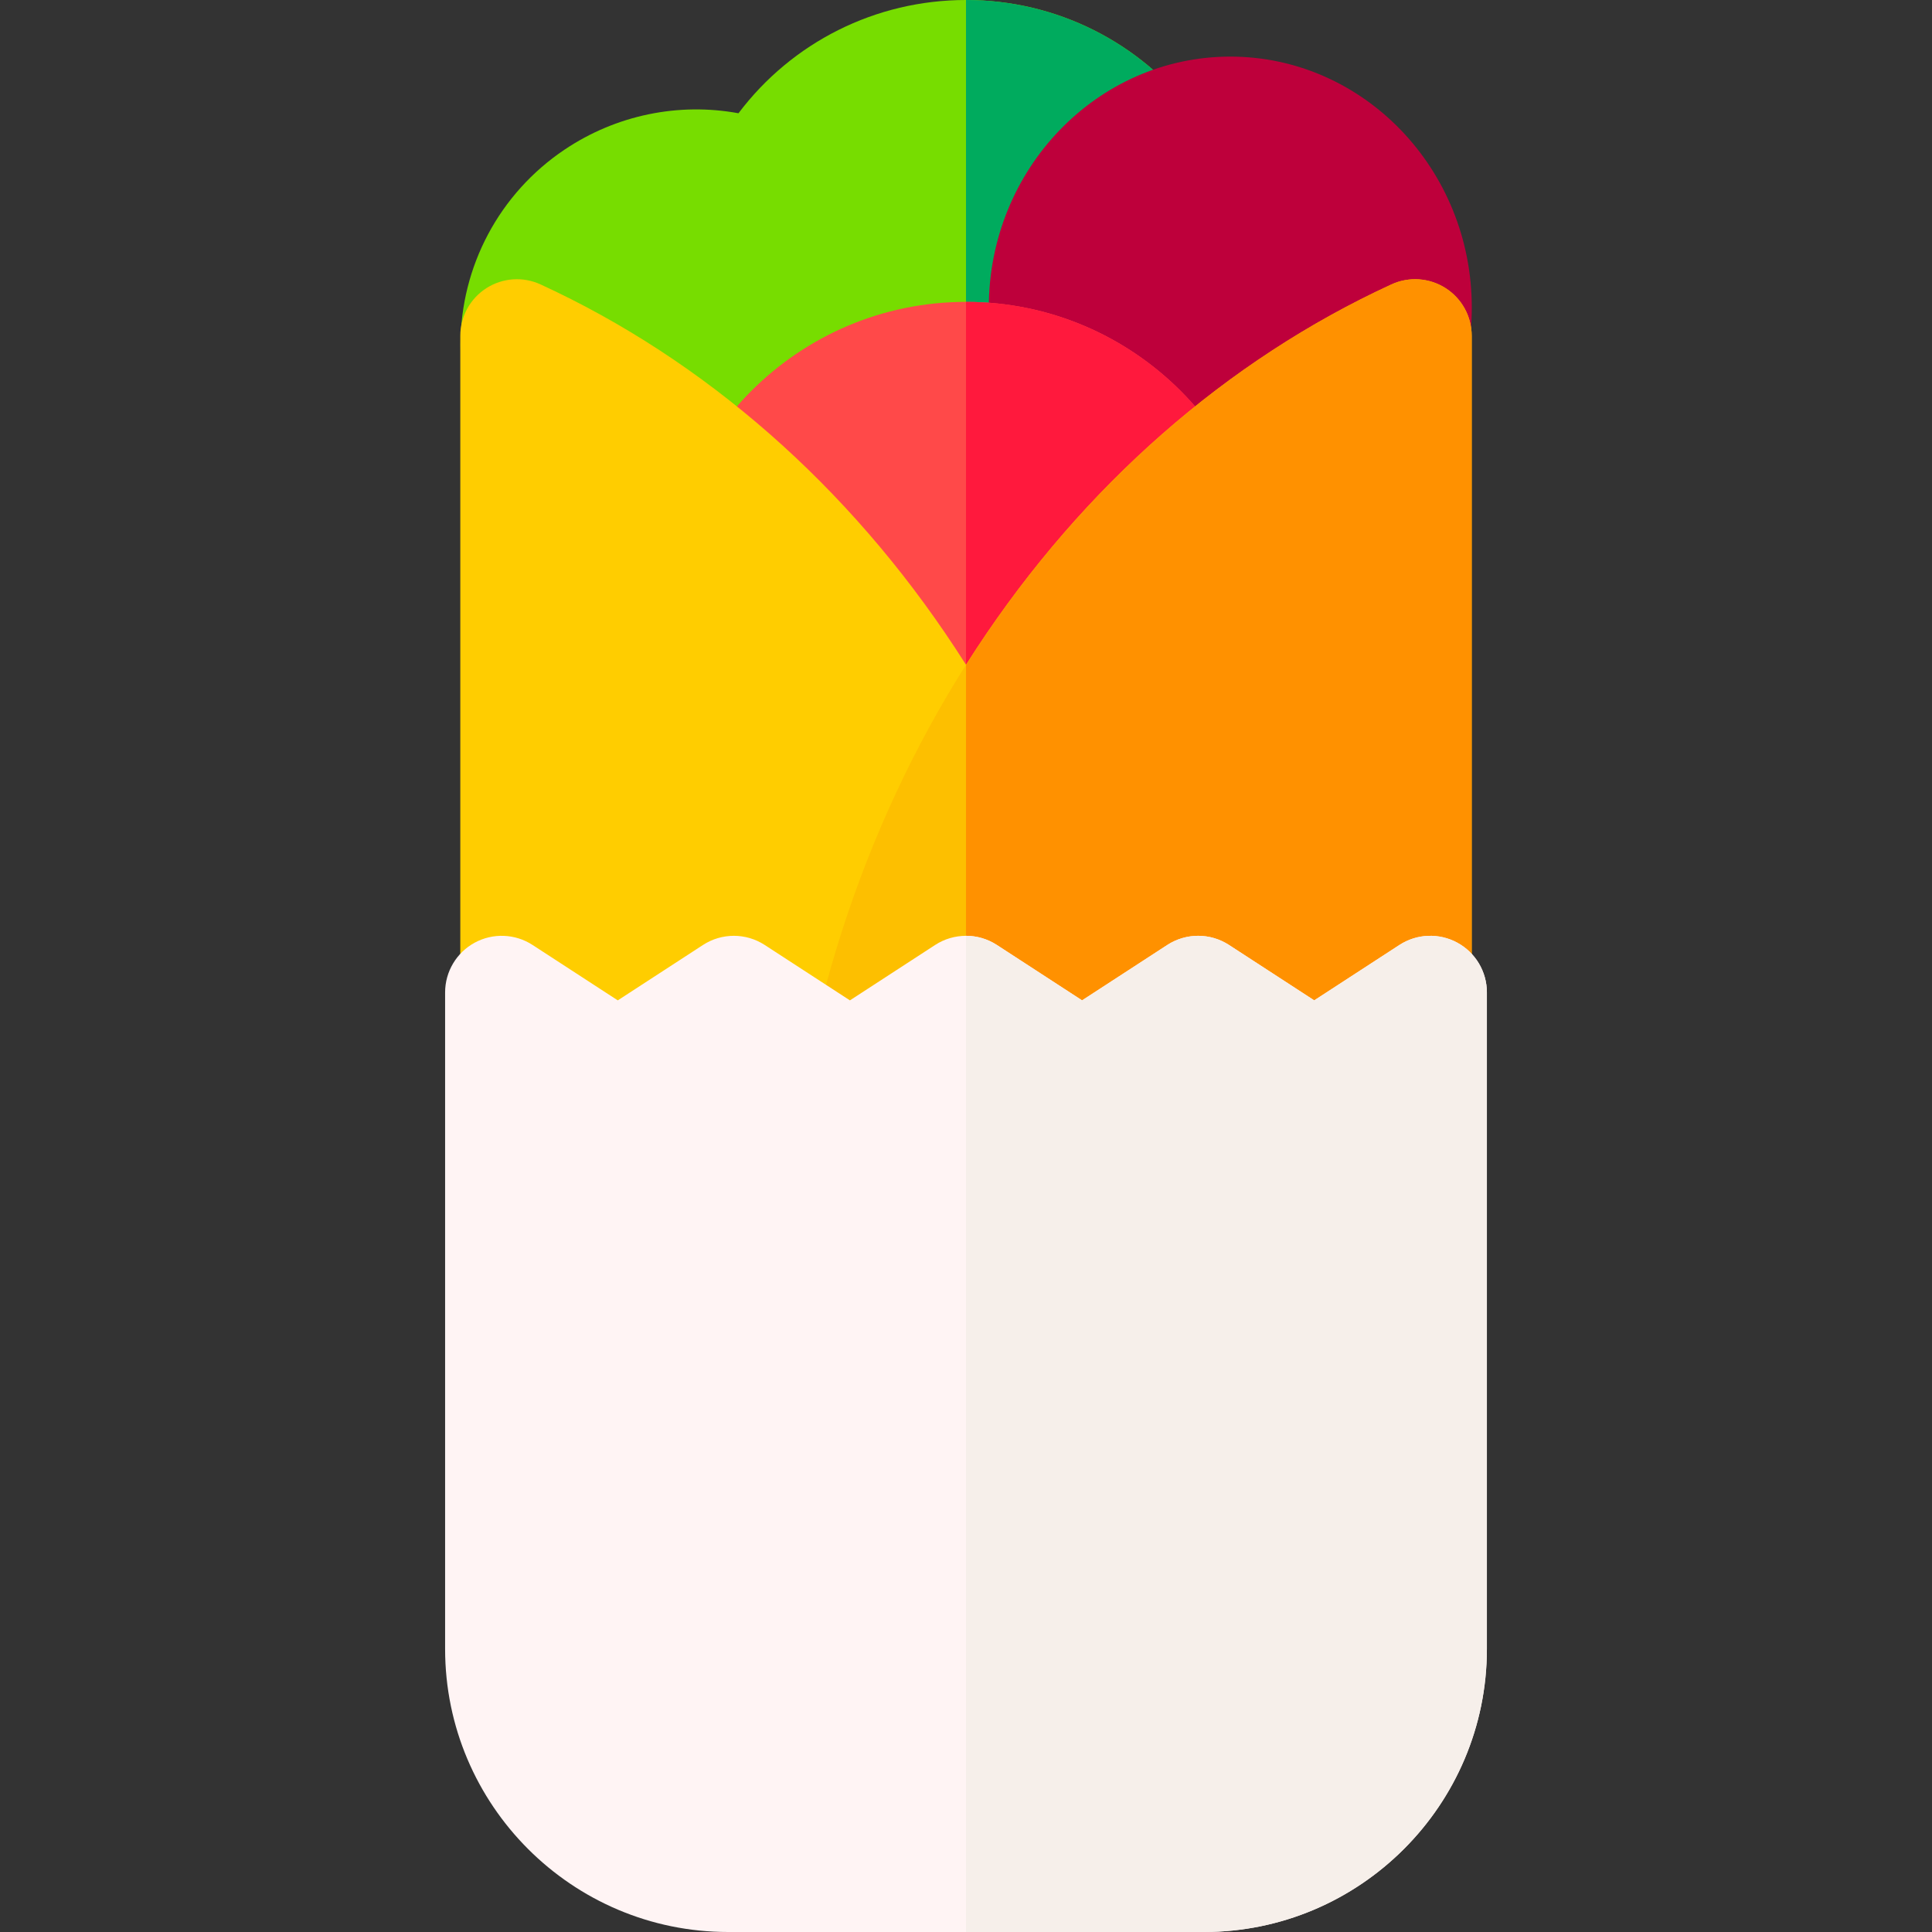 <svg id="Layer_1" enable-background="new 0 0 512 512" height="512" viewBox="0 0 512 512" width="512" xmlns="http://www.w3.org/2000/svg"><rect x="0" y="0" width="512" height="512" fill="#333333" stroke="none"/><g><g><path d="m327.434 153.784c-7.497 0-14.793-1.309-21.735-3.894l-99.429-.039c-6.972 2.611-14.302 3.933-21.836 3.933-34.403 0-62.392-27.989-62.392-62.392 0-20.798 10.303-40.136 27.561-51.729 13.719-9.216 30.26-12.554 46.104-9.647 14.137-18.766 36.291-30.016 60.294-30.016 23.987 0 46.138 11.244 60.278 29.995 3.658-.662 7.385-.995 11.155-.995 34.402 0 62.392 27.989 62.392 62.392s-27.99 62.392-62.392 62.392z" fill="#7d0"/></g><path d="m327.434 29c-3.771 0-7.497.333-11.155.995-14.14-18.751-36.291-29.995-60.278-29.995v149.87l49.698.019c6.942 2.585 14.238 3.894 21.735 3.894 34.402 0 62.392-27.989 62.392-62.392s-27.99-62.391-62.392-62.391z" fill="#00ab5e"/><g><path d="m326.042 148c-35.29 0-64-29.832-64-66.5s28.71-66.5 64-66.5 64 29.832 64 66.5-28.71 66.5-64 66.5z" fill="#be003b"/></g><g><path d="m256 241c-44.388 0-80.5-36.112-80.5-80.5s36.113-80.5 80.5-80.5 80.5 36.112 80.5 80.5-36.112 80.5-80.5 80.5z" fill="#ff4949"/></g><path d="m256 80v161c44.388 0 80.5-36.112 80.5-80.5s-36.112-80.5-80.5-80.5z" fill="#ff193d"/><g><path d="m288.496 337h-151.514c-8.284 0-15-6.716-15-15v-233c0-5.112 2.604-9.873 6.909-12.63 4.305-2.759 9.717-3.133 14.362-.996 43.608 20.068 81.614 53.406 109.911 96.41 28.601 43.466 45.989 94.999 50.286 149.028.331 4.172-1.095 8.292-3.935 11.367-2.839 3.072-6.834 4.821-11.019 4.821z" fill="#ffcd00"/></g><g><path d="m375.018 337h-151.513c-4.185 0-8.179-1.749-11.019-4.822-2.839-3.074-4.266-7.195-3.934-11.367 4.296-54.029 21.684-105.562 50.284-149.028 28.297-43.004 66.304-76.342 109.911-96.41 4.644-2.137 10.058-1.762 14.361.996 4.306 2.758 6.909 7.518 6.909 12.63v233c.001 8.285-6.715 15.001-14.999 15.001z" fill="#fdbf00"/></g><path d="m383.109 76.37c-4.304-2.758-9.718-3.133-14.361-.996-43.607 20.068-81.614 53.406-109.911 96.41-.959 1.457-1.902 2.924-2.836 4.399v160.817h119.017c8.284 0 15-6.716 15-15v-233c0-5.112-2.604-9.873-6.909-12.63z" fill="#ff9100"/><g><path d="m319.042 512h-126.083c-41.355 0-75-33.645-75-75v-174c0-5.501 3.011-10.561 7.846-13.184 4.836-2.624 10.72-2.389 15.33.608l22.584 14.684 22.584-14.684c4.972-3.232 11.381-3.232 16.353 0l22.584 14.684 22.584-14.684c4.972-3.232 11.381-3.232 16.353 0l22.584 14.684 22.583-14.684c4.973-3.233 11.381-3.233 16.354 0l22.584 14.684 22.583-14.684c4.612-2.999 10.496-3.232 15.33-.609 4.835 2.624 7.847 7.683 7.847 13.184v174c-.001 41.356-33.645 75.001-75 75.001z" fill="#fff4f4"/></g><path d="m386.195 249.816c-4.834-2.624-10.718-2.39-15.33.609l-22.583 14.684-22.584-14.684c-4.973-3.232-11.381-3.233-16.354 0l-22.583 14.684-22.584-14.684c-2.486-1.617-5.331-2.425-8.177-2.425v264h63.042c41.354 0 74.999-33.645 74.999-75v-174c0-5.501-3.011-10.561-7.846-13.184z" fill="#f6efea"/></g></svg>
